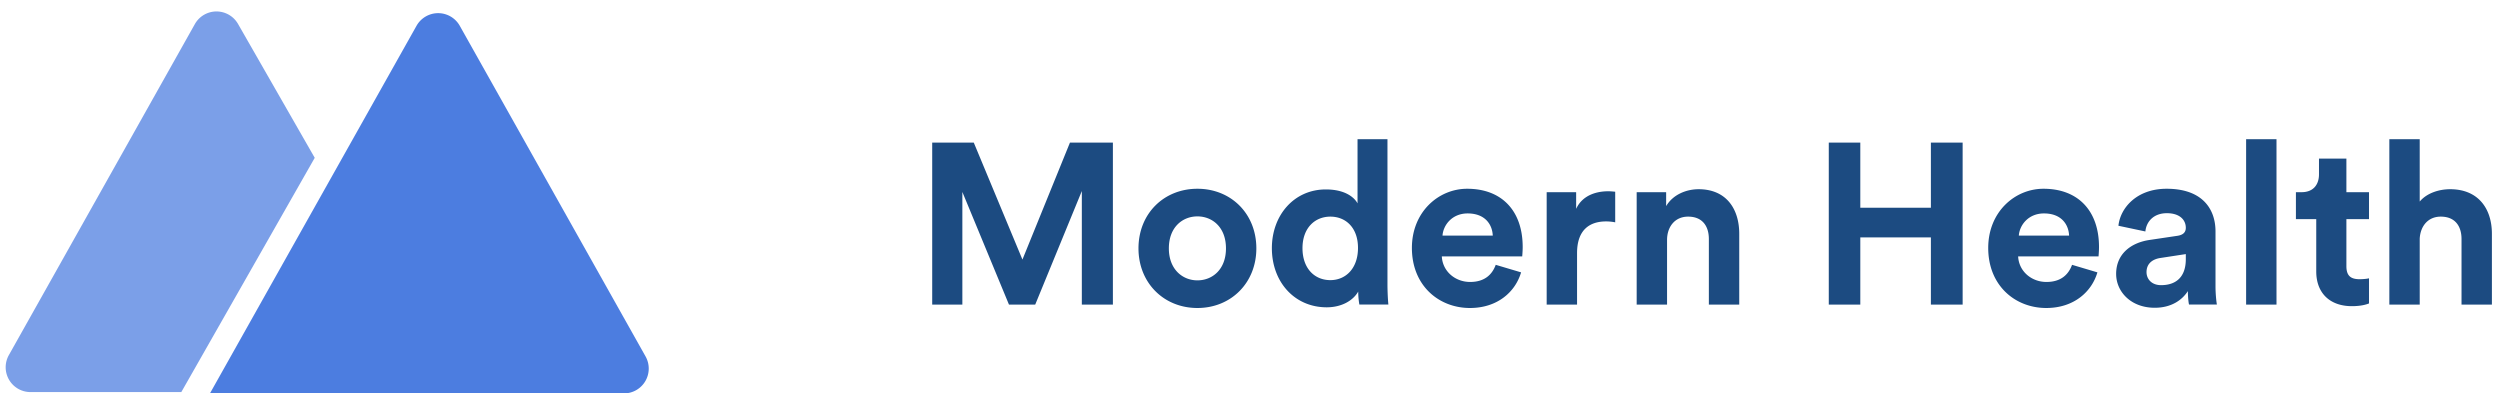 <svg xmlns="http://www.w3.org/2000/svg" width="197" height="31" viewBox="0 0 197 31">
    <g fill="none" fill-rule="evenodd">
        <path fill="#1C4B81" fill-rule="nonzero" d="M87.696 24h-2.448v-8.946L81.576 24h-2.07l-3.672-8.874V24h-2.376V11.238h3.276l3.834 9.216 3.744-9.216h3.384V24zm6.66-1.908c1.17 0 2.25-.846 2.25-2.52s-1.08-2.52-2.25-2.52-2.25.846-2.25 2.52c0 1.656 1.08 2.52 2.25 2.52zm0-7.218c2.646 0 4.644 1.962 4.644 4.698 0 2.718-1.998 4.698-4.644 4.698s-4.644-1.98-4.644-4.698c0-2.736 1.998-4.698 4.644-4.698zm14.976-3.906v11.43c0 .594.036 1.242.072 1.602h-2.286a6.114 6.114 0 0 1-.09-1.026c-.396.702-1.296 1.242-2.484 1.242-2.52 0-4.32-1.98-4.32-4.662 0-2.592 1.746-4.626 4.248-4.626 1.53 0 2.25.63 2.502 1.098v-5.058h2.358zm-6.696 8.586c0 1.584.936 2.52 2.196 2.52 1.224 0 2.178-.936 2.178-2.538 0-1.584-.954-2.466-2.178-2.466s-2.196.9-2.196 2.484zm11.034-.99h3.96c-.036-.882-.612-1.746-1.98-1.746-1.242 0-1.926.936-1.98 1.746zm4.194 2.304l1.998.594c-.45 1.53-1.854 2.808-4.032 2.808-2.43 0-4.572-1.746-4.572-4.734 0-2.826 2.088-4.662 4.356-4.662 2.736 0 4.374 1.746 4.374 4.59 0 .342-.036.702-.036.738h-6.336c.054 1.17 1.044 2.016 2.232 2.016 1.116 0 1.728-.558 2.016-1.35zm9.414-5.76v2.412a3.605 3.605 0 0 0-.72-.072c-1.224 0-2.286.594-2.286 2.502V24h-2.394v-8.856h2.322v1.314c.54-1.17 1.764-1.386 2.52-1.386.198 0 .378.018.558.036zm4.086 3.798V24h-2.394v-8.856h2.322v1.098c.54-.918 1.602-1.332 2.556-1.332 2.196 0 3.204 1.566 3.204 3.51V24h-2.394v-5.166c0-.99-.486-1.764-1.638-1.764-1.044 0-1.656.81-1.656 1.836zM154.656 24h-2.502v-5.292h-5.562V24h-2.484V11.238h2.484v5.13h5.562v-5.13h2.502V24zm4.428-5.436h3.96c-.036-.882-.612-1.746-1.98-1.746-1.242 0-1.926.936-1.98 1.746zm4.194 2.304l1.998.594c-.45 1.53-1.854 2.808-4.032 2.808-2.43 0-4.572-1.746-4.572-4.734 0-2.826 2.088-4.662 4.356-4.662 2.736 0 4.374 1.746 4.374 4.59 0 .342-.036.702-.036.738h-6.336c.054 1.17 1.044 2.016 2.232 2.016 1.116 0 1.728-.558 2.016-1.35zm3.474.72c0-1.584 1.17-2.466 2.646-2.682l2.178-.324c.504-.072.666-.324.666-.63 0-.63-.486-1.152-1.494-1.152-1.044 0-1.62.666-1.692 1.44l-2.124-.45c.144-1.386 1.422-2.916 3.798-2.916 2.808 0 3.852 1.584 3.852 3.366v4.356c0 .468.054 1.098.108 1.404h-2.196c-.054-.234-.09-.72-.09-1.062-.45.702-1.296 1.314-2.61 1.314-1.89 0-3.042-1.278-3.042-2.664zm3.546.882c1.008 0 1.944-.486 1.944-2.052v-.396l-1.998.306c-.612.09-1.098.432-1.098 1.116 0 .522.378 1.026 1.152 1.026zm9.09 1.53h-2.394V10.968h2.394V24zm5.508-11.502v2.646h1.782v2.124h-1.782v3.708c0 .774.36 1.026 1.044 1.026.288 0 .612-.036.738-.072v1.98c-.216.09-.648.216-1.35.216-1.728 0-2.808-1.026-2.808-2.736v-4.122h-1.602v-2.124h.45c.936 0 1.368-.612 1.368-1.404v-1.242h2.16zm5.778 6.3V24h-2.394V10.968h2.394v4.914c.576-.684 1.548-.972 2.394-.972 2.25 0 3.294 1.566 3.294 3.51V24h-2.394v-5.166c0-.99-.486-1.764-1.638-1.764-1.008 0-1.602.756-1.656 1.728z"/>
        <g fill="#4C7DE0">
            <path d="M36.23 2.034l14.64 26.052A1.956 1.956 0 0 1 49.167 31H16.543L32.821 2.034a1.956 1.956 0 0 1 3.41 0z"/>
            <path d="M18.756 1.886l6.045 10.55-10.514 18.46H2.402a1.956 1.956 0 0 1-1.704-2.914L15.354 1.9a1.956 1.956 0 0 1 3.402-.014z" opacity=".732"/>
        </g>
    </g>
</svg>
